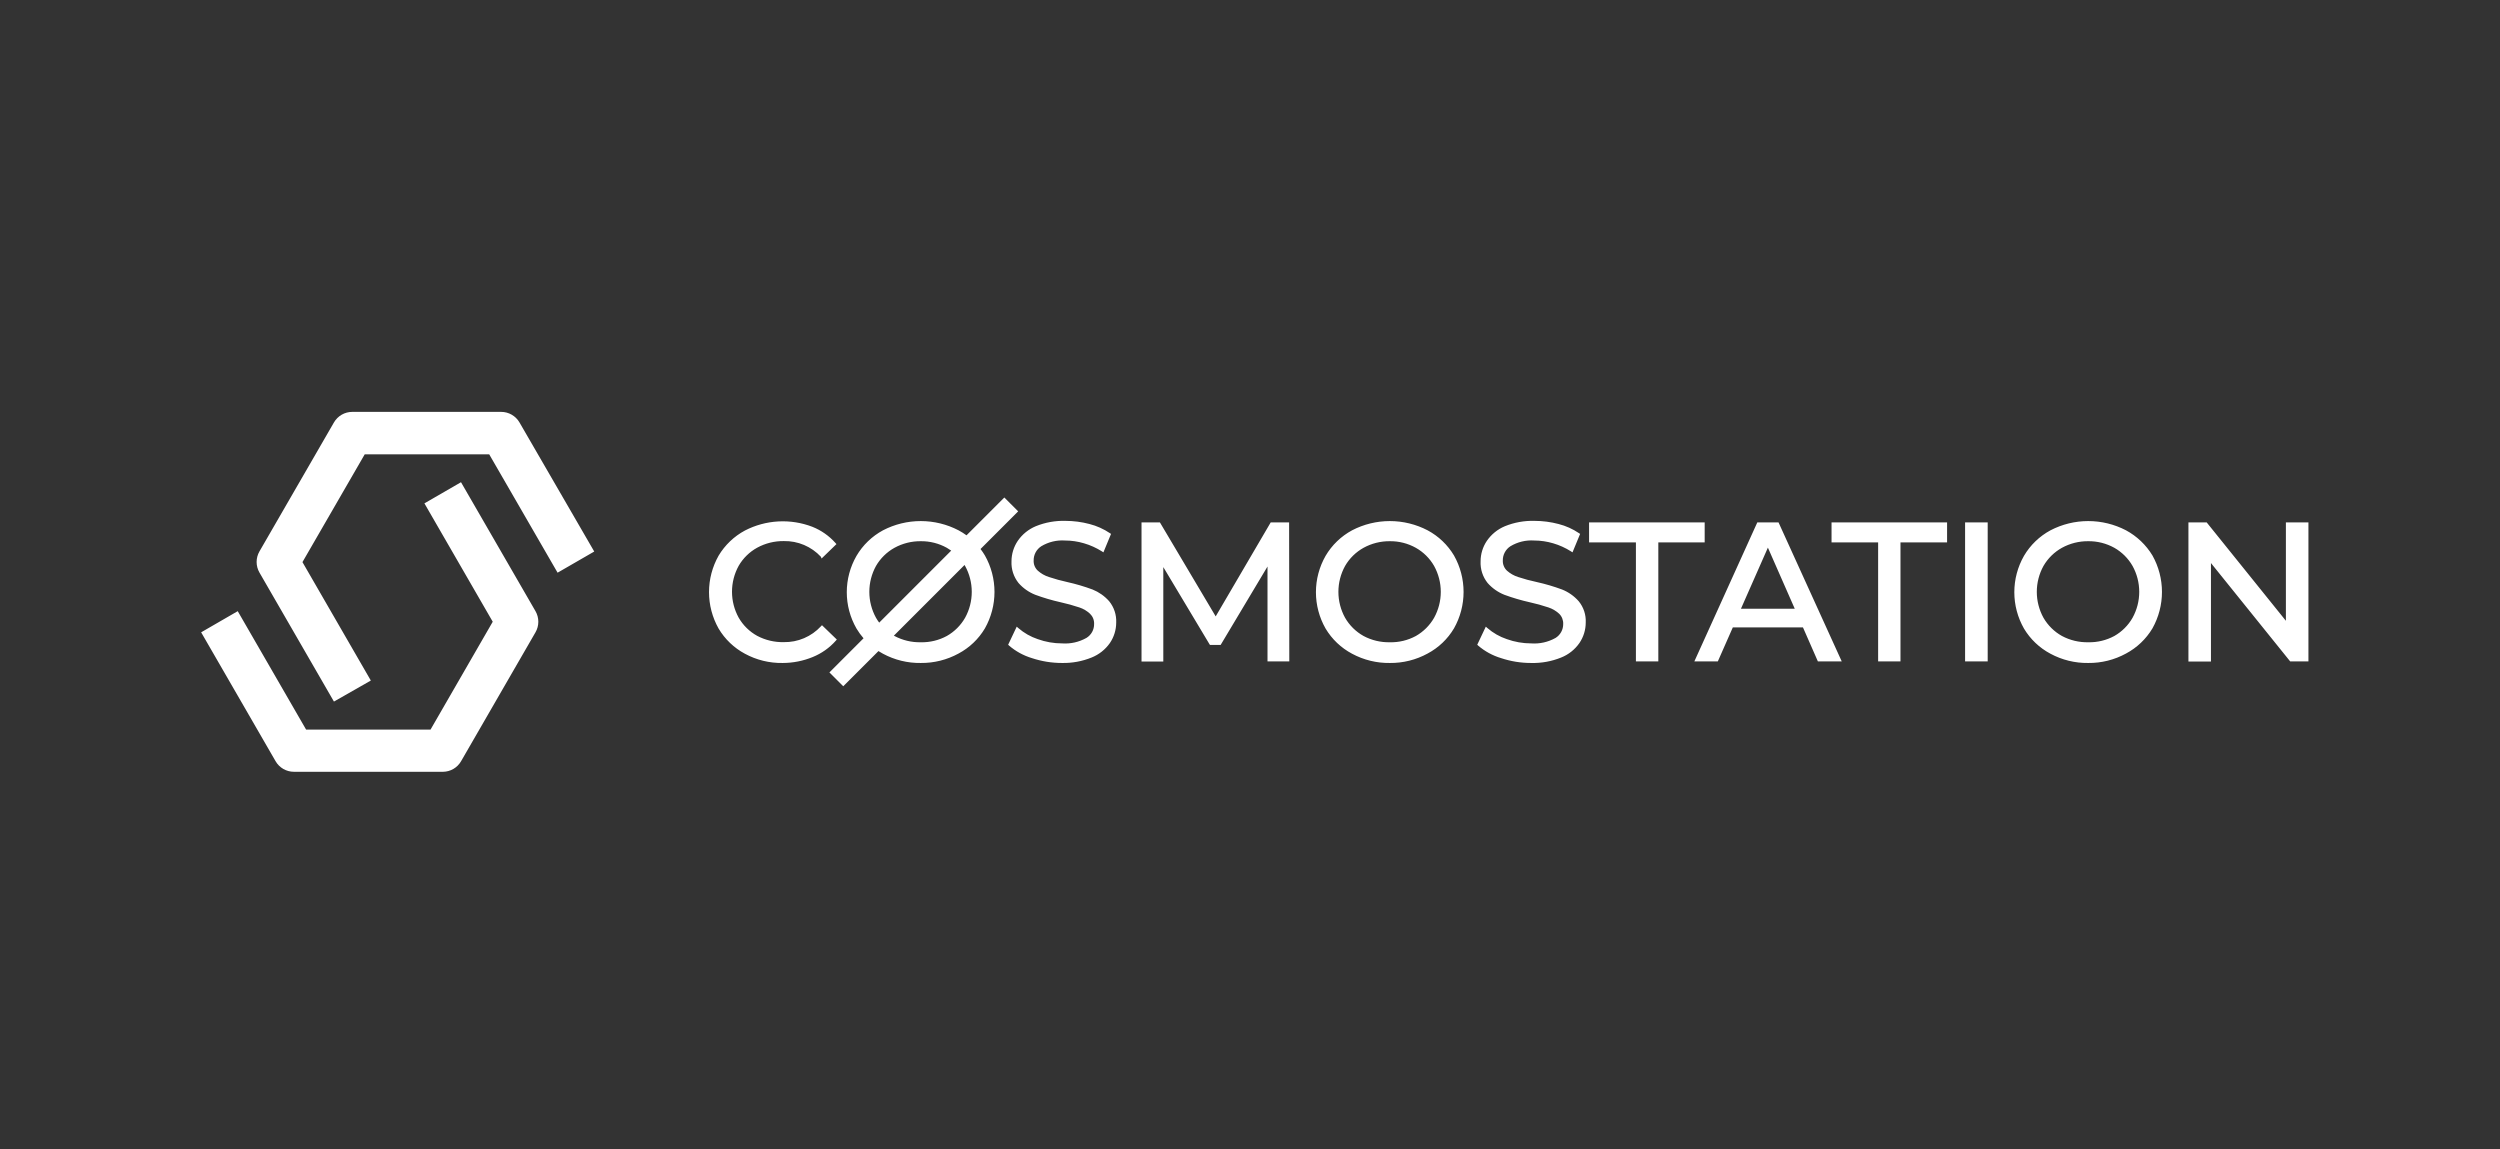 <svg width="261" height="120" viewBox="0 0 261 120" fill="none" xmlns="http://www.w3.org/2000/svg">
<rect x="0" y="0" width="261" height="120" fill="#333333" stroke="none"/>
<path fill-rule="evenodd" clip-rule="evenodd" d="M27.087 59.776L34.863 73.244L38.715 71.049L31.576 58.684L38.077 47.431H51.073L58.212 59.789L62.038 57.58L54.235 44.104C54.041 43.769 53.762 43.49 53.426 43.296C53.091 43.102 52.71 43 52.322 43H36.776C36.388 43 36.007 43.102 35.671 43.296C35.336 43.49 35.057 43.769 34.863 44.104L27.087 57.567C26.893 57.903 26.791 58.283 26.791 58.671C26.791 59.059 26.893 59.44 27.087 59.776ZM30.683 80.574H46.262C46.641 80.569 47.012 80.465 47.339 80.274C47.666 80.083 47.938 79.81 48.129 79.483L55.905 66.014C56.099 65.678 56.201 65.297 56.201 64.909C56.201 64.522 56.099 64.141 55.905 63.805L48.129 50.343L44.309 52.551L51.442 64.909L44.947 76.17H31.958L24.819 63.805L21 66.014L28.77 79.469C28.964 79.805 29.242 80.084 29.578 80.278C29.914 80.472 30.295 80.574 30.683 80.574ZM77.768 68.249C78.977 68.906 80.336 69.239 81.712 69.215C82.785 69.214 83.848 69.004 84.841 68.597C85.769 68.222 86.597 67.637 87.26 66.888L87.365 66.769L85.814 65.271L85.702 65.389C85.209 65.921 84.609 66.343 83.942 66.627C83.275 66.912 82.555 67.052 81.83 67.039C80.863 67.061 79.906 66.834 79.05 66.382C78.243 65.938 77.575 65.281 77.117 64.482C76.66 63.654 76.421 62.723 76.421 61.777C76.421 60.831 76.66 59.9 77.117 59.072C77.577 58.277 78.245 57.622 79.05 57.179C79.902 56.715 80.86 56.477 81.83 56.489C82.555 56.474 83.274 56.612 83.941 56.894C84.608 57.176 85.208 57.596 85.702 58.126L85.774 58.309L87.326 56.804L87.221 56.686C86.559 55.942 85.733 55.364 84.808 54.996C83.675 54.561 82.462 54.371 81.25 54.438C80.037 54.505 78.853 54.827 77.775 55.384C76.635 55.995 75.683 56.904 75.02 58.014C74.365 59.174 74.021 60.484 74.021 61.816C74.021 63.149 74.365 64.459 75.02 65.619C75.679 66.73 76.629 67.639 77.768 68.249ZM92.184 68.249C93.395 68.902 94.753 69.235 96.128 69.215C97.506 69.23 98.864 68.89 100.072 68.229C101.214 67.622 102.167 66.713 102.826 65.6C103.481 64.439 103.825 63.13 103.825 61.797C103.825 60.465 103.481 59.155 102.826 57.994C102.686 57.759 102.532 57.533 102.367 57.316L106.297 53.386L104.851 51.94L100.904 55.887C100.64 55.695 100.362 55.52 100.072 55.365C98.854 54.731 97.501 54.4 96.128 54.4C94.755 54.4 93.402 54.731 92.184 55.365C91.035 55.985 90.078 56.908 89.417 58.034C88.753 59.188 88.404 60.496 88.404 61.827C88.404 63.158 88.753 64.465 89.417 65.62C89.633 65.981 89.88 66.321 90.154 66.637L86.59 70.201L88.036 71.647L91.71 67.973C91.864 68.071 92.022 68.163 92.184 68.249ZM100.697 58.986L93.321 66.362C93.341 66.373 93.361 66.384 93.38 66.395C94.225 66.847 95.171 67.073 96.128 67.052C97.077 67.075 98.016 66.848 98.85 66.395C99.644 65.945 100.302 65.288 100.756 64.495C101.213 63.667 101.452 62.736 101.452 61.79C101.452 60.844 101.213 59.914 100.756 59.086C100.737 59.052 100.717 59.019 100.697 58.986ZM91.788 65.003C91.667 64.841 91.555 64.672 91.454 64.495C90.998 63.667 90.758 62.736 90.758 61.79C90.758 60.844 90.998 59.914 91.454 59.086C91.914 58.292 92.579 57.638 93.38 57.192C94.222 56.73 95.168 56.492 96.128 56.502C97.08 56.491 98.018 56.729 98.85 57.192C99.007 57.282 99.16 57.379 99.306 57.484L91.788 65.003ZM107.736 68.709C108.752 69.046 109.815 69.217 110.885 69.215C111.941 69.236 112.99 69.041 113.968 68.643C114.737 68.335 115.399 67.809 115.874 67.131C116.301 66.503 116.53 65.761 116.532 65.001C116.57 64.191 116.308 63.395 115.795 62.766C115.32 62.229 114.726 61.81 114.06 61.544C113.202 61.226 112.324 60.967 111.431 60.768C110.777 60.626 110.132 60.448 109.498 60.236C109.072 60.1 108.68 59.876 108.348 59.578C108.202 59.444 108.087 59.278 108.012 59.094C107.937 58.91 107.904 58.712 107.914 58.514C107.909 58.219 107.98 57.928 108.119 57.668C108.258 57.408 108.461 57.187 108.709 57.028C109.456 56.578 110.324 56.369 111.194 56.43C111.862 56.431 112.526 56.529 113.166 56.719C113.825 56.911 114.453 57.194 115.033 57.56L115.197 57.665L115.993 55.739L115.881 55.667C115.229 55.227 114.506 54.902 113.744 54.707C112.923 54.49 112.077 54.379 111.227 54.379C110.169 54.349 109.117 54.539 108.137 54.937C107.377 55.255 106.724 55.784 106.257 56.462C105.83 57.093 105.601 57.837 105.6 58.599C105.561 59.419 105.823 60.226 106.336 60.867C106.813 61.41 107.413 61.831 108.085 62.096C108.943 62.413 109.821 62.672 110.714 62.872C111.381 63.019 112.039 63.201 112.686 63.417C113.1 63.553 113.479 63.778 113.797 64.075C113.94 64.213 114.052 64.379 114.126 64.564C114.2 64.749 114.233 64.947 114.224 65.146C114.229 65.437 114.157 65.724 114.017 65.979C113.876 66.234 113.671 66.448 113.422 66.599C112.651 67.034 111.769 67.233 110.885 67.171C110.015 67.171 109.152 67.019 108.335 66.724C107.59 66.474 106.903 66.081 106.31 65.567L106.146 65.422L105.252 67.309L105.337 67.394C106.036 67.996 106.853 68.444 107.736 68.709ZM132.328 69.051H134.602L134.583 54.701V54.537H132.663L126.918 64.351L121.094 54.537H119.175V69.064H121.449V59.204L126.267 67.25L126.32 67.329H127.437L132.328 59.145V69.051ZM141.156 68.249C142.367 68.902 143.724 69.235 145.1 69.215C146.478 69.23 147.836 68.89 149.043 68.229C150.186 67.622 151.139 66.713 151.798 65.6C152.453 64.439 152.797 63.13 152.797 61.797C152.797 60.465 152.453 59.155 151.798 57.994C151.136 56.884 150.183 55.975 149.043 55.365C147.825 54.731 146.473 54.4 145.1 54.4C143.726 54.4 142.374 54.731 141.156 55.365C140.007 55.985 139.05 56.908 138.389 58.034C137.73 59.189 137.383 60.496 137.383 61.827C137.383 63.157 137.73 64.464 138.389 65.62C139.053 66.732 140.011 67.642 141.156 68.249ZM142.352 57.192C143.194 56.73 144.14 56.492 145.1 56.502C146.049 56.491 146.986 56.729 147.815 57.192C148.609 57.64 149.267 58.294 149.721 59.086C150.178 59.914 150.418 60.844 150.418 61.79C150.418 62.736 150.178 63.667 149.721 64.495C149.268 65.287 148.613 65.942 147.821 66.395C146.987 66.848 146.049 67.075 145.1 67.052C144.142 67.073 143.196 66.847 142.352 66.395C141.551 65.947 140.885 65.291 140.426 64.495C139.969 63.667 139.729 62.736 139.729 61.79C139.729 60.844 139.969 59.914 140.426 59.086C140.885 58.292 141.551 57.638 142.352 57.192ZM156.716 68.709C157.729 69.047 158.791 69.218 159.858 69.215C160.925 69.242 161.985 69.05 162.974 68.65C163.749 68.344 164.417 67.815 164.893 67.131C165.32 66.503 165.549 65.761 165.55 65.001C165.593 64.191 165.33 63.393 164.814 62.766C164.34 62.227 163.746 61.809 163.079 61.544C162.221 61.226 161.343 60.967 160.45 60.768C159.783 60.628 159.124 60.45 158.478 60.236C158.053 60.099 157.661 59.875 157.327 59.578C157.182 59.442 157.069 59.277 156.995 59.093C156.919 58.909 156.885 58.712 156.894 58.514C156.889 58.219 156.96 57.928 157.099 57.668C157.238 57.408 157.441 57.187 157.688 57.028C158.436 56.578 159.304 56.369 160.173 56.43C160.841 56.432 161.505 56.529 162.146 56.719C162.802 56.911 163.428 57.194 164.006 57.56L164.17 57.665L164.966 55.739L164.853 55.667C164.203 55.226 163.48 54.901 162.717 54.707C161.896 54.49 161.05 54.379 160.2 54.379C159.143 54.349 158.09 54.539 157.111 54.937C156.35 55.255 155.698 55.784 155.23 56.462C154.803 57.093 154.575 57.837 154.574 58.599C154.534 59.419 154.796 60.226 155.309 60.867C155.787 61.408 156.387 61.829 157.057 62.096C157.916 62.412 158.794 62.671 159.687 62.872C160.354 63.018 161.013 63.2 161.659 63.417C162.074 63.555 162.455 63.779 162.776 64.075C162.919 64.214 163.029 64.381 163.101 64.566C163.173 64.75 163.207 64.948 163.198 65.146C163.201 65.436 163.13 65.722 162.99 65.977C162.851 66.231 162.649 66.446 162.402 66.599C161.629 67.034 160.744 67.233 159.858 67.171C158.989 67.17 158.126 67.019 157.307 66.724C156.564 66.474 155.876 66.081 155.283 65.567L155.119 65.422L154.225 67.309L154.31 67.394C155.011 67.997 155.831 68.445 156.716 68.709ZM170.789 69.051H173.129V56.627H177.968V54.537H165.899V56.627H170.789V69.051ZM189.786 69.051H192.278L185.678 54.537H183.463L176.89 69.051H179.341L180.906 65.501H188.229L189.786 69.051ZM187.374 63.555H181.754L184.568 57.172L187.374 63.555ZM196.077 69.051H198.41V56.627H203.275V54.537H191.213V56.627H196.077V69.051ZM205.155 69.051H207.515V54.537H205.155V69.051ZM214.069 68.249C215.279 68.902 216.637 69.235 218.012 69.215C219.389 69.23 220.747 68.89 221.956 68.229C223.099 67.621 224.053 66.711 224.717 65.6C225.367 64.438 225.709 63.129 225.709 61.797C225.709 60.465 225.367 59.156 224.717 57.994C224.048 56.887 223.095 55.979 221.956 55.365C220.738 54.731 219.386 54.4 218.012 54.4C216.639 54.4 215.287 54.731 214.069 55.365C212.92 55.985 211.962 56.908 211.301 58.034C210.642 59.189 210.295 60.496 210.295 61.827C210.295 63.157 210.642 64.464 211.301 65.62C211.966 66.732 212.922 67.642 214.069 68.249ZM215.265 57.192C216.105 56.73 217.052 56.492 218.012 56.502C218.966 56.491 219.907 56.729 220.74 57.192C221.531 57.643 222.187 58.296 222.639 59.086C223.097 59.914 223.336 60.844 223.336 61.79C223.336 62.736 223.097 63.667 222.639 64.495C222.189 65.288 221.532 65.944 220.74 66.395C219.903 66.847 218.963 67.074 218.012 67.052C217.055 67.072 216.109 66.846 215.265 66.395C214.462 65.947 213.798 65.291 213.338 64.495C212.882 63.667 212.642 62.736 212.642 61.79C212.642 60.844 212.882 59.914 213.338 59.086C213.798 58.292 214.463 57.638 215.265 57.192ZM239.094 69.051H241V54.537H238.647V64.811L230.424 54.596L230.377 54.537H228.472V69.064H230.824V58.783L239.048 68.992L239.094 69.051Z" fill="white"/>
</svg>
